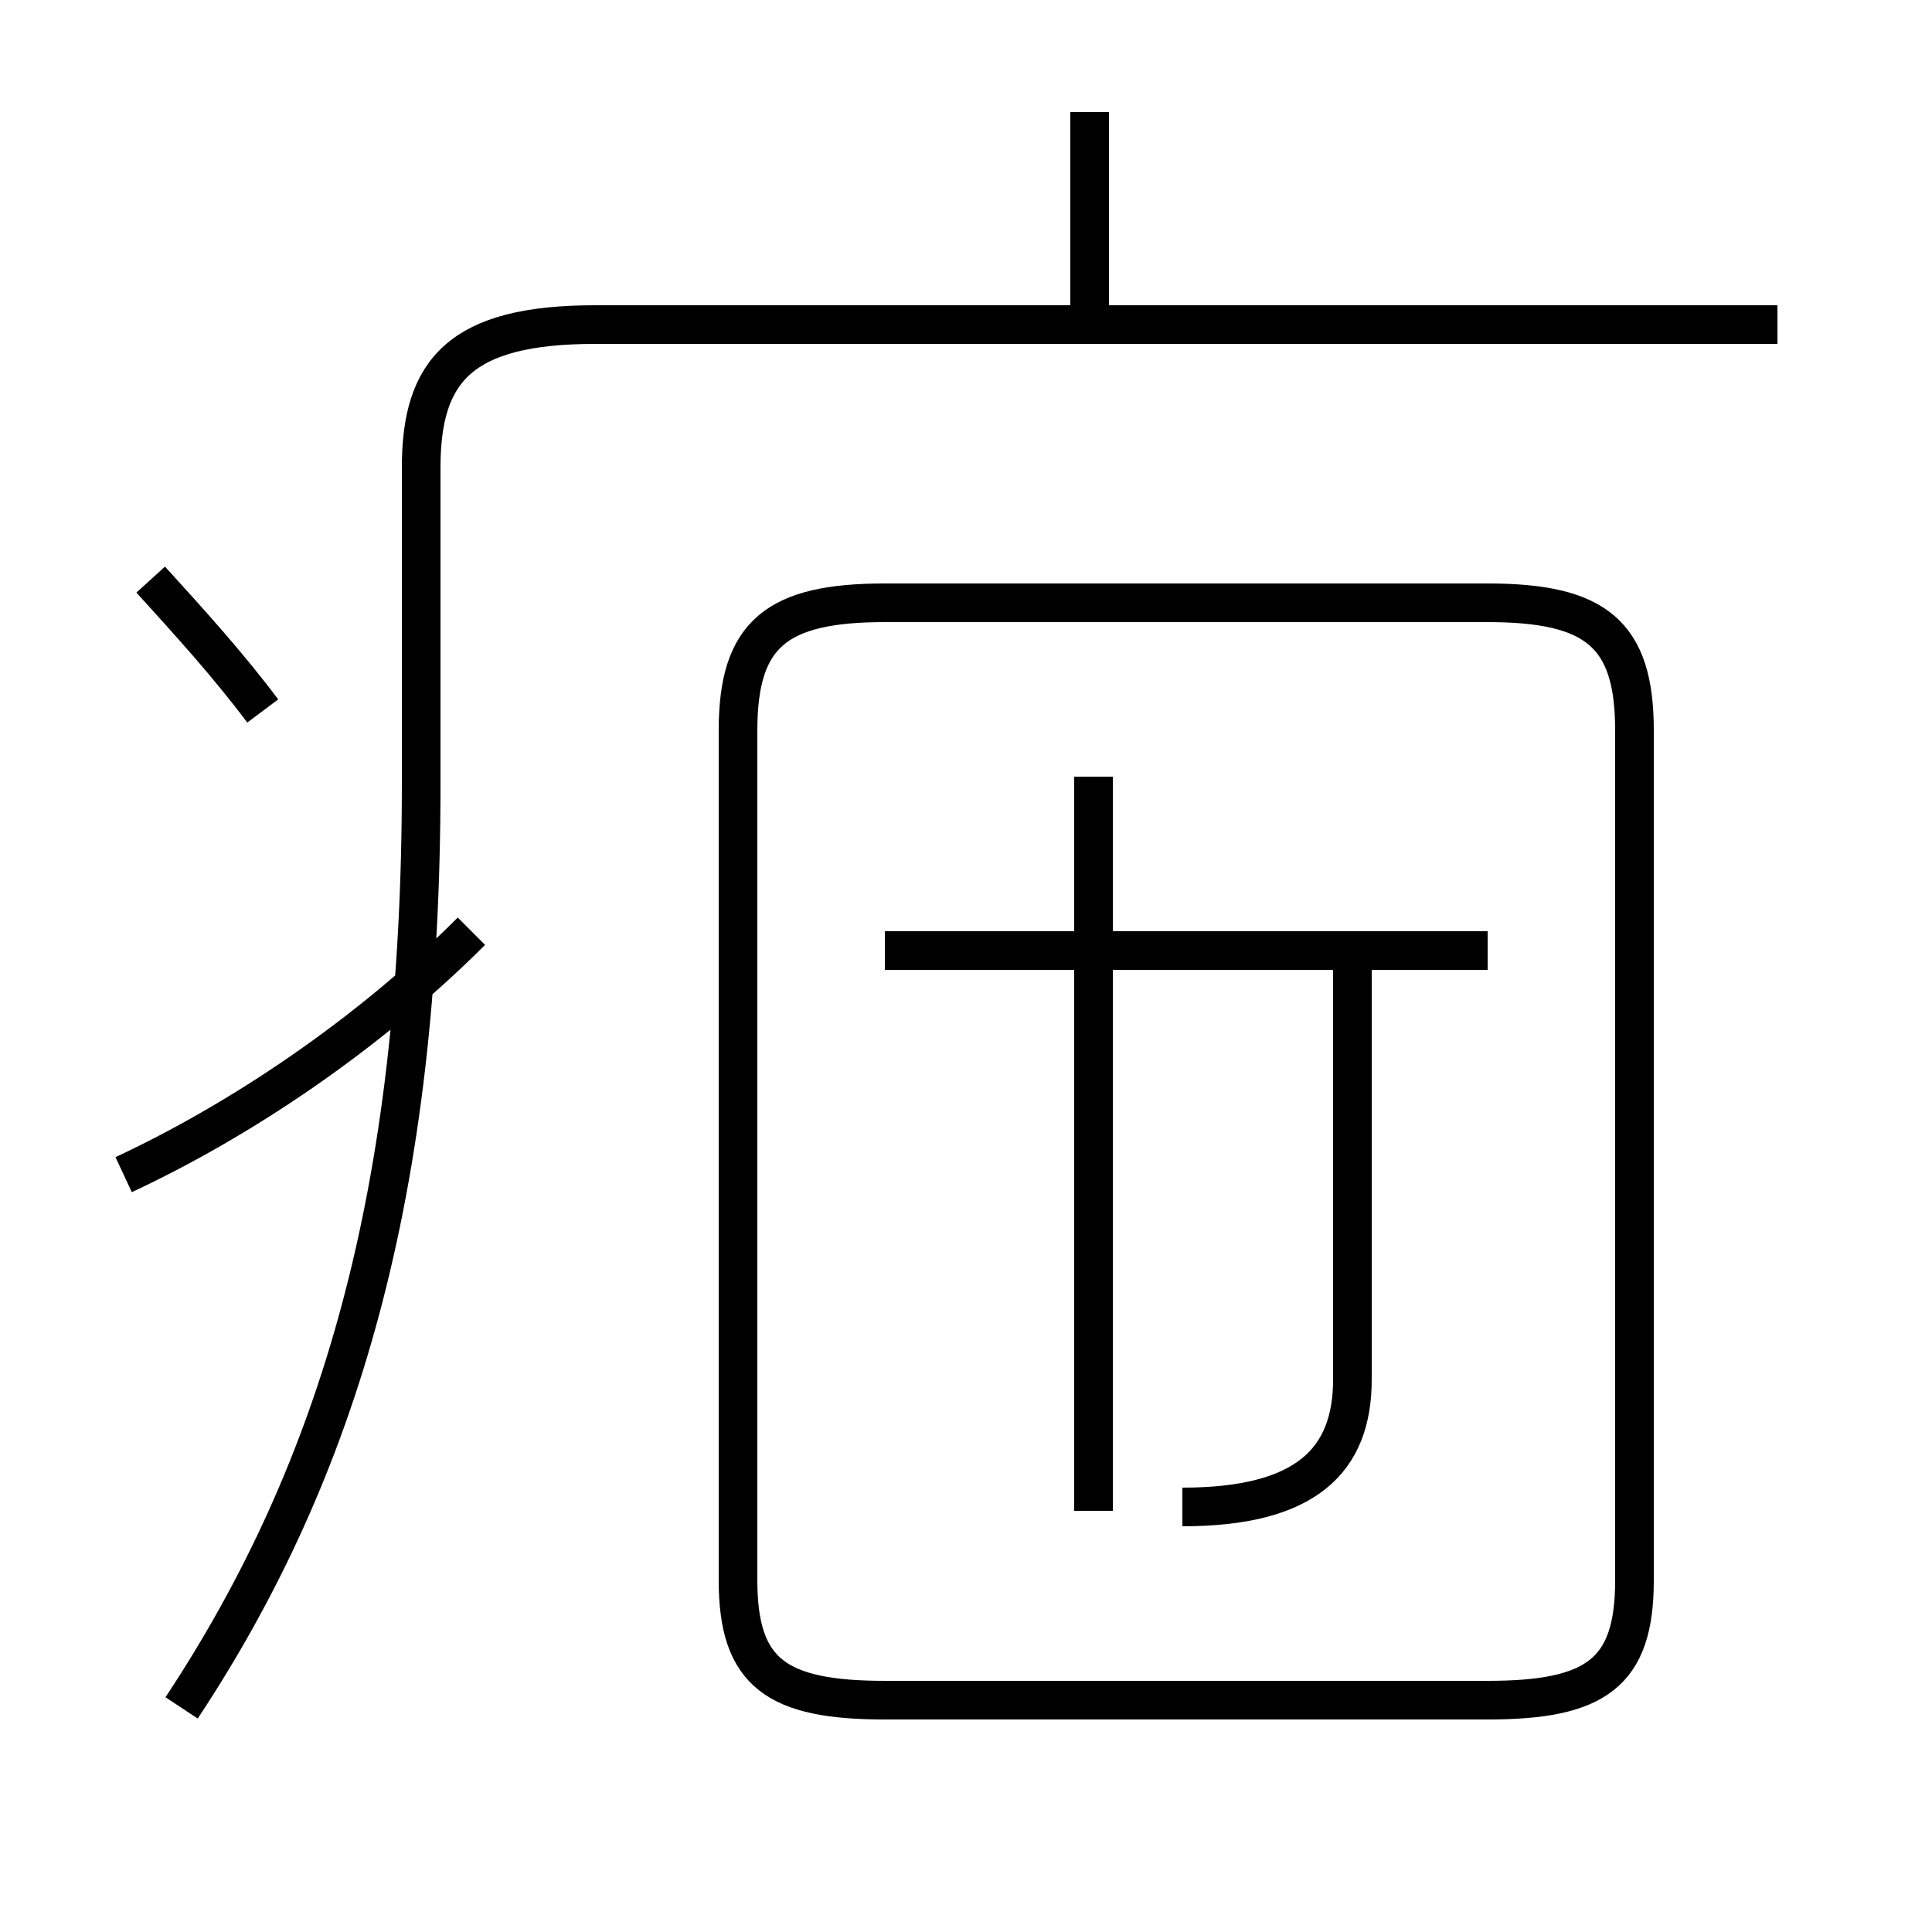 <?xml version='1.0' encoding='utf8'?>
<svg viewBox="0.0 -44.0 50.0 50.0" version="1.1" xmlns="http://www.w3.org/2000/svg">
<rect x="0.0" y="-44.0" width="50.0" height="50.0" fill="#808080" stroke="none"/>
<rect x="-1000" y="-1000" width="2000" height="2000" stroke="white" fill="white"/>
<g style="fill:none; stroke:#000000;  stroke-width:1">
<path d="M 28.2 35.9 L 28.2 41.1 M 4.7 -0.2 C 8.8 6.0 10.9 13.2 10.9 23.7 L 10.9 31.9 C 10.9 34.4 11.9 35.6 15.4 35.6 L 46.0 35.6 M 6.8 25.6 C 5.9 26.8 4.9 27.9 3.9 29.0 M 3.2 13.6 C 6.2 15.0 9.5 17.2 12.2 19.9 M 22.9 28.4 L 38.5 28.4 C 41.3 28.4 42.3 27.6 42.3 25.1 L 42.3 3.1 C 42.3 0.7 41.3 0.0 38.5 0.0 L 22.9 0.0 C 20.1 0.0 19.1 0.7 19.1 3.1 L 19.1 25.1 C 19.1 27.6 20.1 28.4 22.9 28.4 Z M 30.6 5.0 C 33.8 5.0 35.0 6.2 35.0 8.3 L 35.0 19.4 M 38.5 19.4 L 22.9 19.4 M 28.3 4.9 L 28.3 23.9 " transform="scale(1, -1)" />
</g>
</svg>